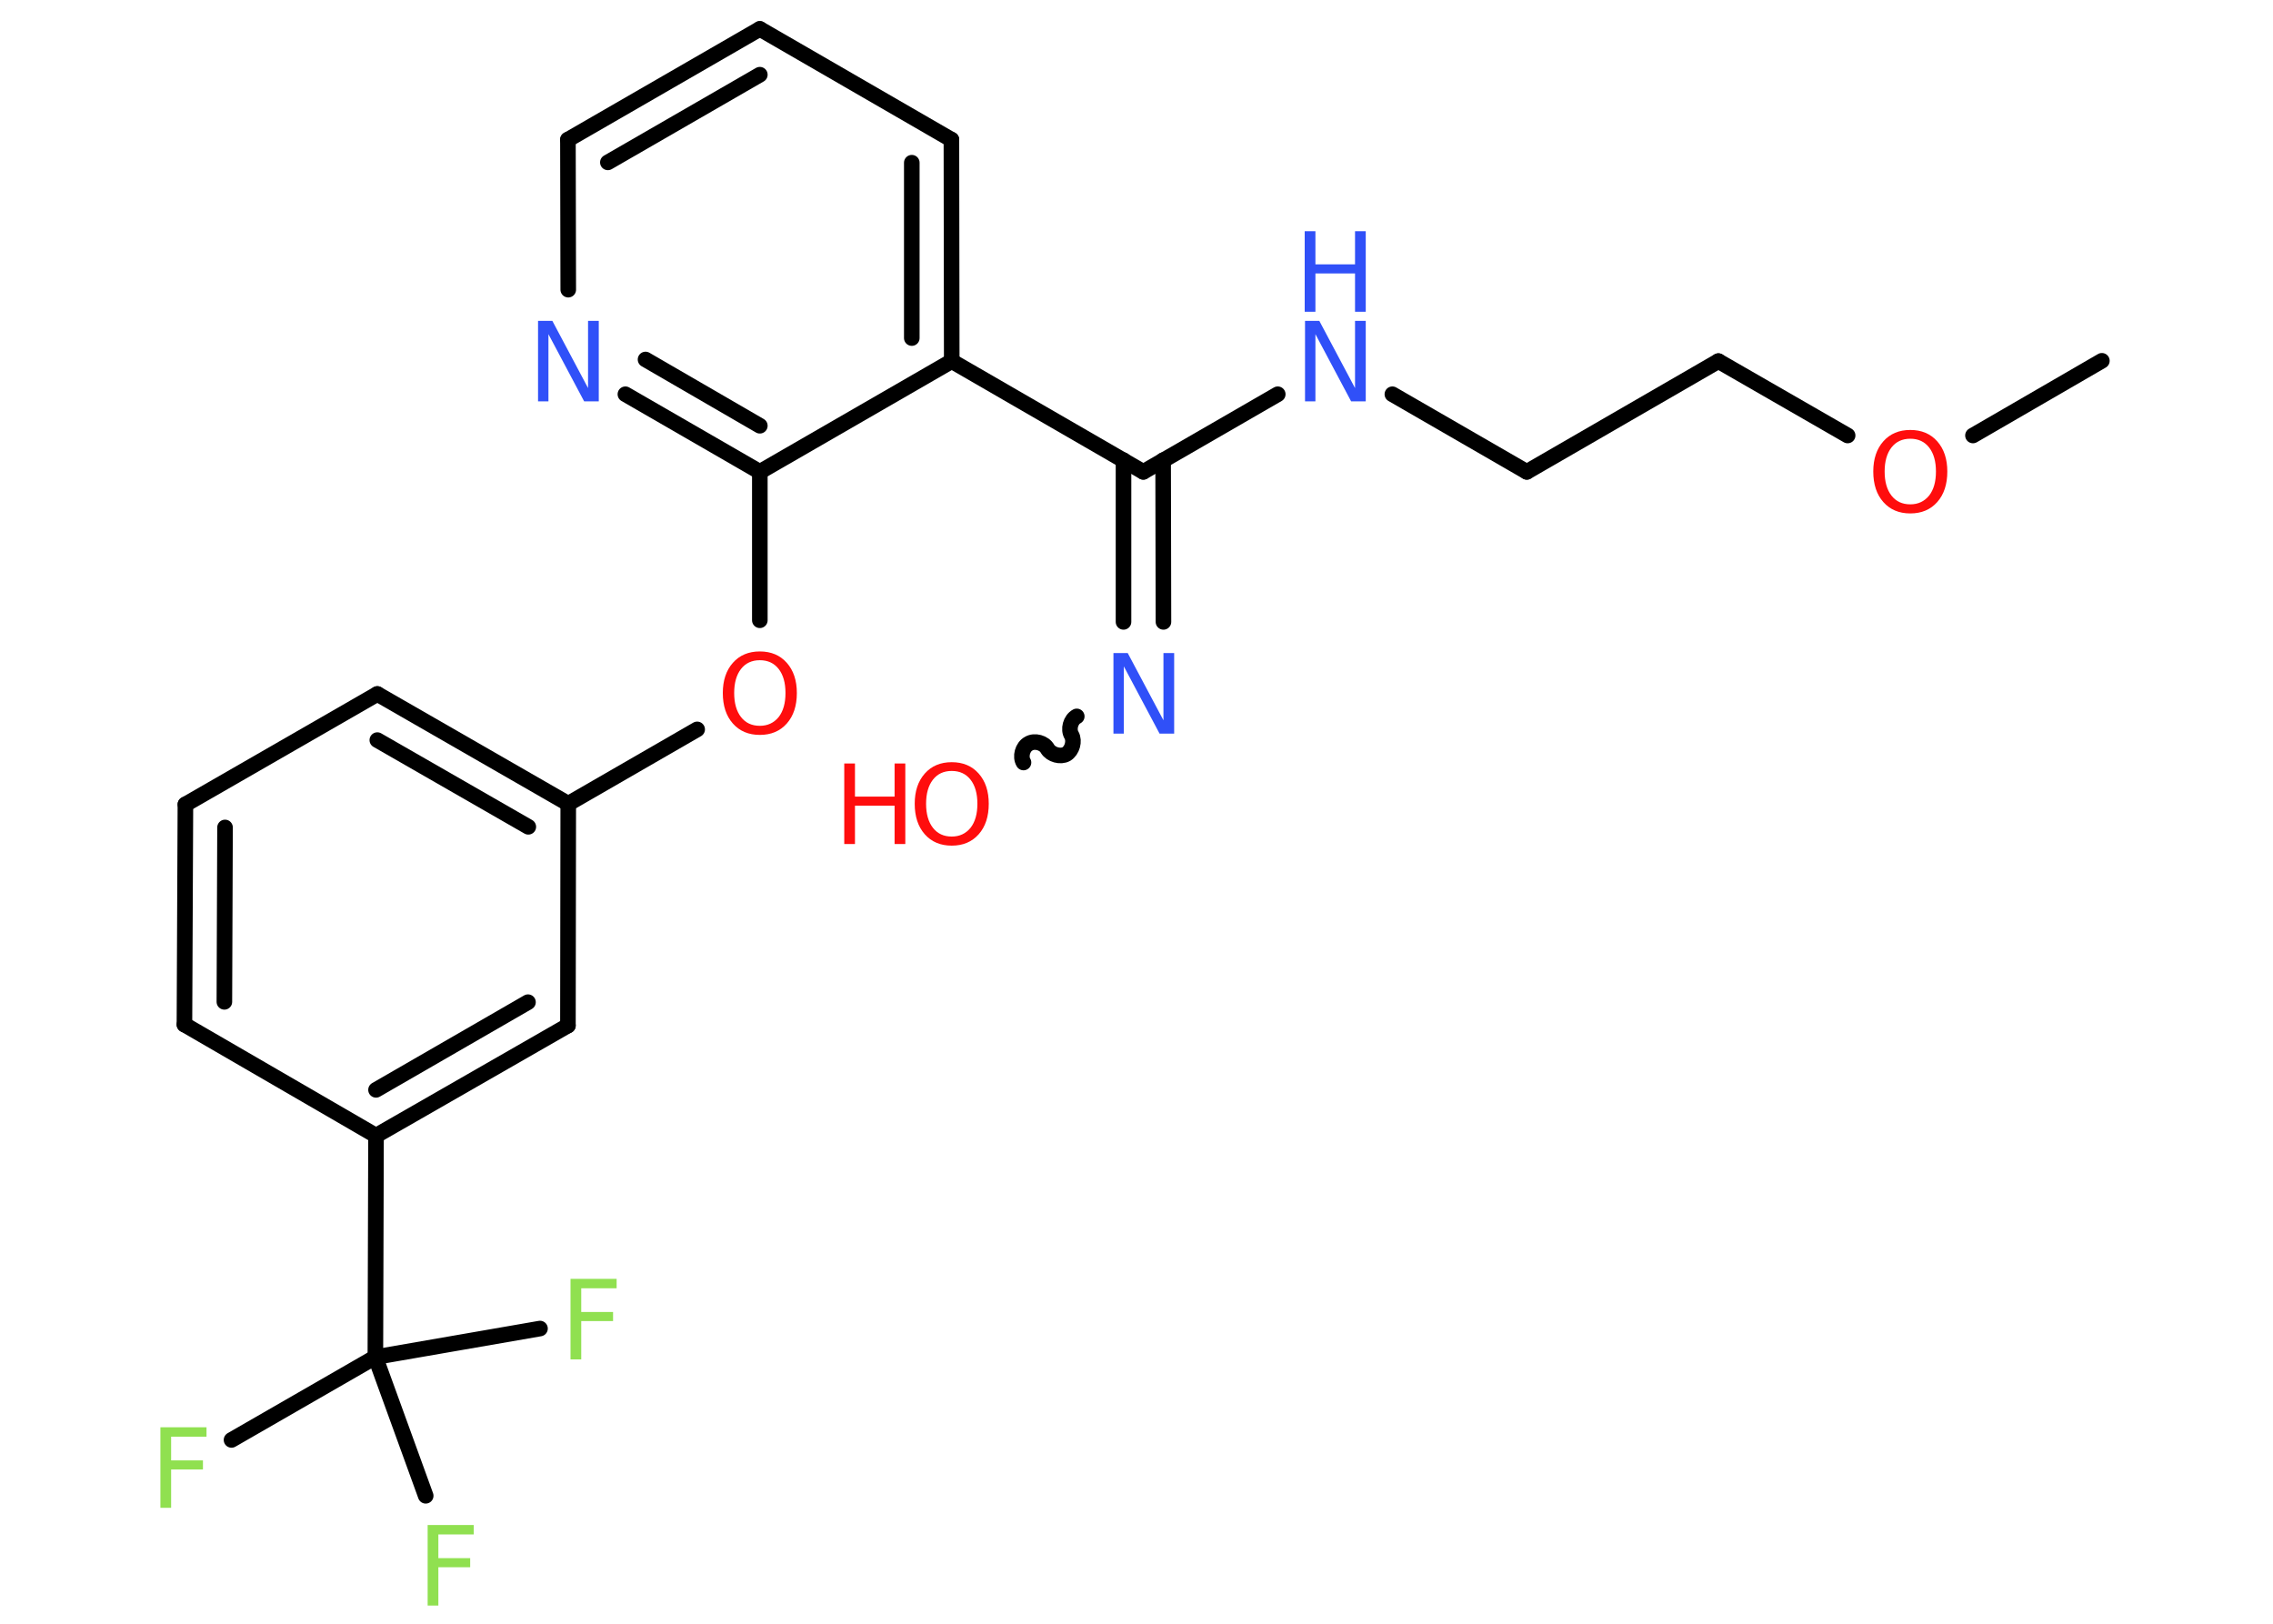<?xml version='1.0' encoding='UTF-8'?>
<!DOCTYPE svg PUBLIC "-//W3C//DTD SVG 1.1//EN" "http://www.w3.org/Graphics/SVG/1.1/DTD/svg11.dtd">
<svg version='1.2' xmlns='http://www.w3.org/2000/svg' xmlns:xlink='http://www.w3.org/1999/xlink' width='70.0mm' height='50.0mm' viewBox='0 0 70.0 50.0'>
  <desc>Generated by the Chemistry Development Kit (http://github.com/cdk)</desc>
  <g stroke-linecap='round' stroke-linejoin='round' stroke='#000000' stroke-width='.48' fill='#FF0D0D'>
    <rect x='.0' y='.0' width='70.0' height='50.0' fill='#FFFFFF' stroke='none'/>
    <g id='mol1' class='mol'>
      <line id='mol1bnd1' class='bond' x1='64.73' y1='11.11' x2='60.76' y2='13.41'/>
      <line id='mol1bnd2' class='bond' x1='56.9' y1='13.41' x2='52.92' y2='11.12'/>
      <line id='mol1bnd3' class='bond' x1='52.92' y1='11.12' x2='47.02' y2='14.53'/>
      <line id='mol1bnd4' class='bond' x1='47.02' y1='14.53' x2='42.88' y2='12.14'/>
      <line id='mol1bnd5' class='bond' x1='39.35' y1='12.14' x2='35.21' y2='14.53'/>
      <g id='mol1bnd6' class='bond'>
        <line x1='35.82' y1='14.17' x2='35.83' y2='19.15'/>
        <line x1='34.6' y1='14.17' x2='34.6' y2='19.15'/>
      </g>
      <path id='mol1bnd7' class='bond' d='M31.52 23.48c-.11 -.18 -.03 -.48 .16 -.58c.18 -.11 .48 -.03 .58 .16c.11 .18 .4 .26 .58 .16c.18 -.11 .26 -.4 .16 -.58c-.11 -.18 -.03 -.48 .16 -.58' fill='none' stroke='#000000' stroke-width='.48'/>
      <line id='mol1bnd8' class='bond' x1='35.21' y1='14.53' x2='29.31' y2='11.12'/>
      <g id='mol1bnd9' class='bond'>
        <line x1='29.31' y1='11.12' x2='29.3' y2='4.3'/>
        <line x1='28.08' y1='10.41' x2='28.08' y2='5.01'/>
      </g>
      <line id='mol1bnd10' class='bond' x1='29.3' y1='4.3' x2='23.4' y2='.89'/>
      <g id='mol1bnd11' class='bond'>
        <line x1='23.4' y1='.89' x2='17.49' y2='4.3'/>
        <line x1='23.4' y1='2.3' x2='18.72' y2='5.0'/>
      </g>
      <line id='mol1bnd12' class='bond' x1='17.49' y1='4.3' x2='17.5' y2='8.92'/>
      <g id='mol1bnd13' class='bond'>
        <line x1='19.26' y1='12.14' x2='23.4' y2='14.53'/>
        <line x1='19.88' y1='11.07' x2='23.4' y2='13.11'/>
      </g>
      <line id='mol1bnd14' class='bond' x1='29.31' y1='11.12' x2='23.4' y2='14.53'/>
      <line id='mol1bnd15' class='bond' x1='23.4' y1='14.53' x2='23.4' y2='19.1'/>
      <line id='mol1bnd16' class='bond' x1='21.47' y1='22.46' x2='17.5' y2='24.75'/>
      <g id='mol1bnd17' class='bond'>
        <line x1='17.5' y1='24.75' x2='11.62' y2='21.37'/>
        <line x1='16.27' y1='25.46' x2='11.62' y2='22.79'/>
      </g>
      <line id='mol1bnd18' class='bond' x1='11.62' y1='21.37' x2='5.71' y2='24.77'/>
      <g id='mol1bnd19' class='bond'>
        <line x1='5.71' y1='24.77' x2='5.68' y2='31.55'/>
        <line x1='6.93' y1='25.48' x2='6.91' y2='30.85'/>
      </g>
      <line id='mol1bnd20' class='bond' x1='5.68' y1='31.55' x2='11.58' y2='34.97'/>
      <line id='mol1bnd21' class='bond' x1='11.58' y1='34.97' x2='11.56' y2='41.79'/>
      <line id='mol1bnd22' class='bond' x1='11.56' y1='41.79' x2='7.13' y2='44.34'/>
      <line id='mol1bnd23' class='bond' x1='11.56' y1='41.79' x2='13.11' y2='46.06'/>
      <line id='mol1bnd24' class='bond' x1='11.56' y1='41.79' x2='16.63' y2='40.91'/>
      <g id='mol1bnd25' class='bond'>
        <line x1='11.58' y1='34.97' x2='17.49' y2='31.58'/>
        <line x1='11.58' y1='33.56' x2='16.26' y2='30.86'/>
      </g>
      <line id='mol1bnd26' class='bond' x1='17.5' y1='24.75' x2='17.49' y2='31.58'/>
      <path id='mol1atm2' class='atom' d='M58.83 13.51q-.37 .0 -.58 .27q-.21 .27 -.21 .74q.0 .47 .21 .74q.21 .27 .58 .27q.36 .0 .58 -.27q.21 -.27 .21 -.74q.0 -.47 -.21 -.74q-.21 -.27 -.58 -.27zM58.83 13.24q.52 .0 .83 .35q.31 .35 .31 .93q.0 .59 -.31 .94q-.31 .35 -.83 .35q-.52 .0 -.83 -.35q-.31 -.35 -.31 -.94q.0 -.58 .31 -.93q.31 -.35 .83 -.35z' stroke='none'/>
      <g id='mol1atm5' class='atom'>
        <path d='M40.18 9.88h.45l1.1 2.07v-2.07h.33v2.48h-.45l-1.1 -2.07v2.07h-.32v-2.48z' stroke='none' fill='#3050F8'/>
        <path d='M40.18 7.12h.33v1.02h1.22v-1.02h.33v2.48h-.33v-1.18h-1.22v1.18h-.33v-2.48z' stroke='none' fill='#3050F8'/>
      </g>
      <path id='mol1atm7' class='atom' d='M34.28 20.11h.45l1.1 2.07v-2.07h.33v2.48h-.45l-1.1 -2.07v2.07h-.32v-2.48z' stroke='none' fill='#3050F8'/>
      <g id='mol1atm8' class='atom'>
        <path d='M29.31 23.74q-.37 .0 -.58 .27q-.21 .27 -.21 .74q.0 .47 .21 .74q.21 .27 .58 .27q.36 .0 .58 -.27q.21 -.27 .21 -.74q.0 -.47 -.21 -.74q-.21 -.27 -.58 -.27zM29.31 23.47q.52 .0 .83 .35q.31 .35 .31 .93q.0 .59 -.31 .94q-.31 .35 -.83 .35q-.52 .0 -.83 -.35q-.31 -.35 -.31 -.94q.0 -.58 .31 -.93q.31 -.35 .83 -.35z' stroke='none'/>
        <path d='M26.0 23.51h.33v1.02h1.22v-1.02h.33v2.48h-.33v-1.18h-1.22v1.18h-.33v-2.48z' stroke='none'/>
      </g>
      <path id='mol1atm13' class='atom' d='M16.56 9.88h.45l1.1 2.07v-2.07h.33v2.48h-.45l-1.1 -2.07v2.07h-.32v-2.48z' stroke='none' fill='#3050F8'/>
      <path id='mol1atm15' class='atom' d='M23.4 20.33q-.37 .0 -.58 .27q-.21 .27 -.21 .74q.0 .47 .21 .74q.21 .27 .58 .27q.36 .0 .58 -.27q.21 -.27 .21 -.74q.0 -.47 -.21 -.74q-.21 -.27 -.58 -.27zM23.4 20.06q.52 .0 .83 .35q.31 .35 .31 .93q.0 .59 -.31 .94q-.31 .35 -.83 .35q-.52 .0 -.83 -.35q-.31 -.35 -.31 -.94q.0 -.58 .31 -.93q.31 -.35 .83 -.35z' stroke='none'/>
      <path id='mol1atm22' class='atom' d='M4.94 43.95h1.42v.29h-1.09v.73h.98v.28h-.98v1.18h-.33v-2.48z' stroke='none' fill='#90E050'/>
      <path id='mol1atm23' class='atom' d='M13.17 46.96h1.42v.29h-1.09v.73h.98v.28h-.98v1.18h-.33v-2.48z' stroke='none' fill='#90E050'/>
      <path id='mol1atm24' class='atom' d='M17.57 39.38h1.42v.29h-1.09v.73h.98v.28h-.98v1.18h-.33v-2.48z' stroke='none' fill='#90E050'/>
    </g>
  </g>
</svg>
